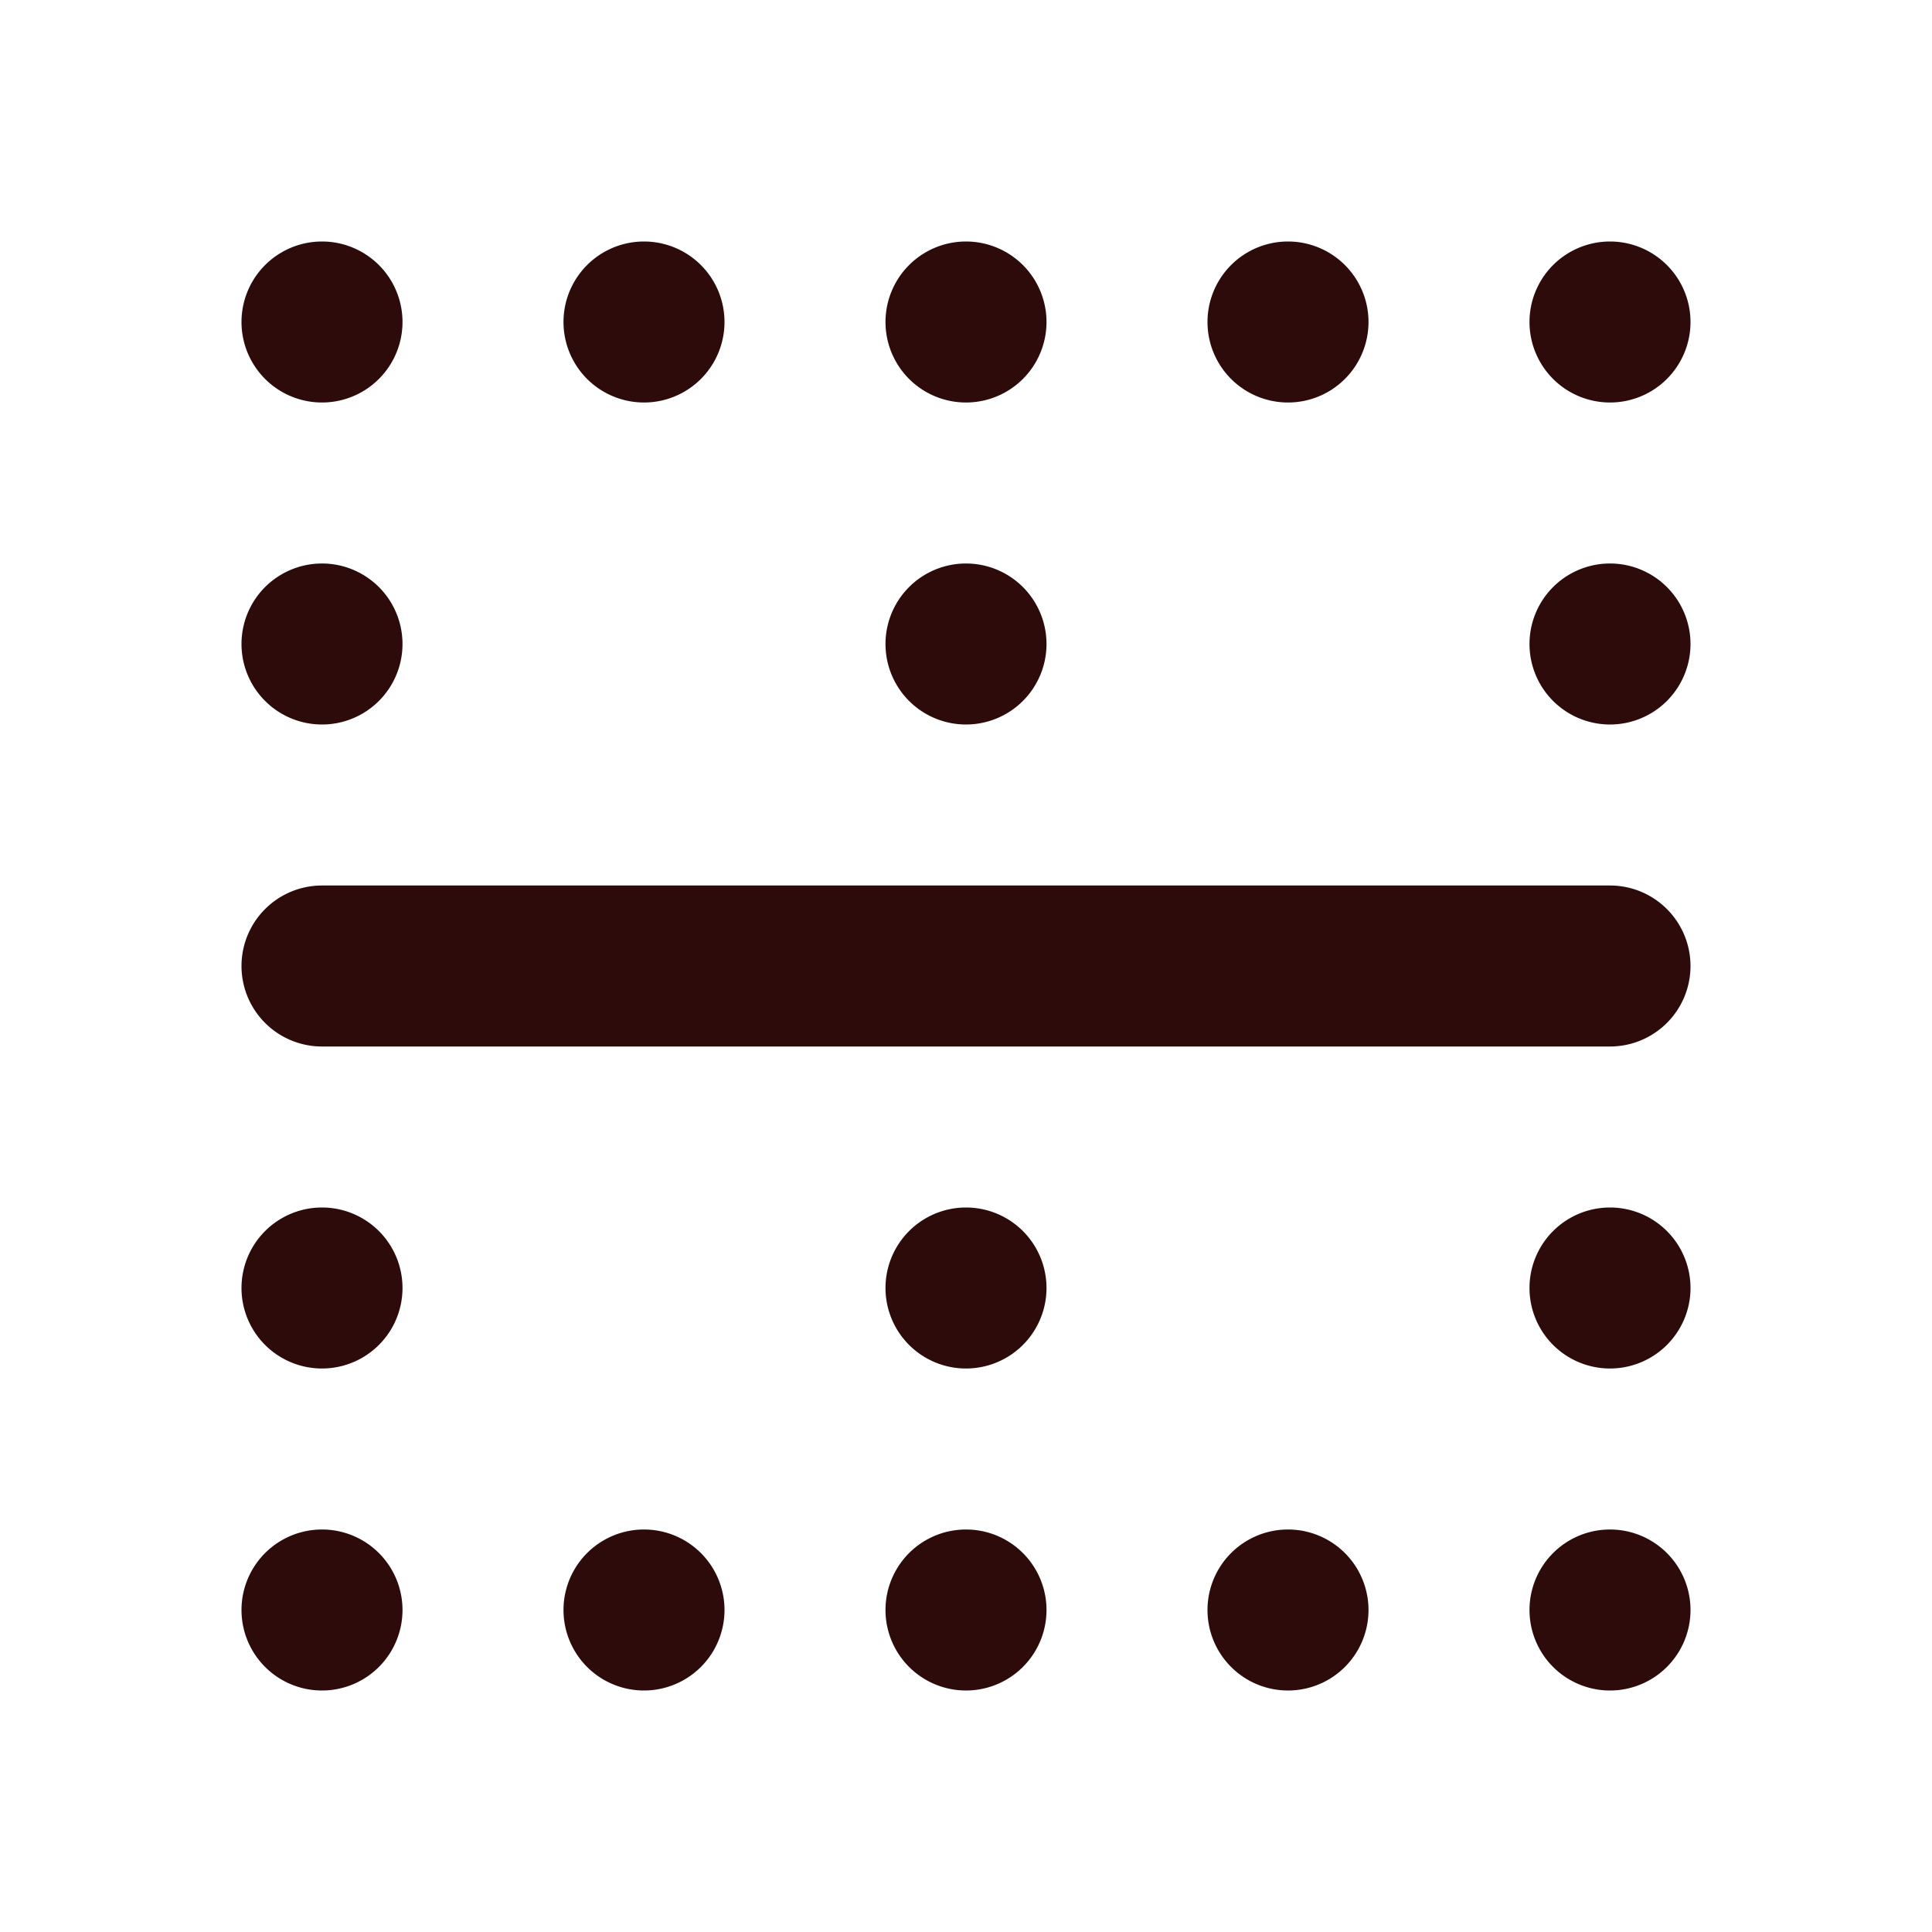 <svg width="48" height="48" fill="#2d0b0b" viewBox="0 0 24 24" xmlns="http://www.w3.org/2000/svg">
<path d="M21 16a1 1 0 1 1-2 0 1 1 0 0 1 2 0Z"></path>
<path d="M21 20a1 1 0 1 1-2 0 1 1 0 0 1 2 0Z"></path>
<path d="M17 20a1 1 0 1 1-2 0 1 1 0 0 1 2 0Z"></path>
<path d="M17 4a1 1 0 1 1-2 0 1 1 0 0 1 2 0Z"></path>
<path d="M21 4a1 1 0 1 1-2 0 1 1 0 0 1 2 0Z"></path>
<path d="M21 8a1 1 0 1 1-2 0 1 1 0 0 1 2 0Z"></path>
<path d="M13 20a1 1 0 1 1-2 0 1 1 0 0 1 2 0Z"></path>
<path d="M9 20a1 1 0 1 1-2 0 1 1 0 0 1 2 0Z"></path>
<path d="M5 20a1 1 0 1 1-2 0 1 1 0 0 1 2 0Z"></path>
<path d="M5 8a1 1 0 1 1-2 0 1 1 0 0 1 2 0Z"></path>
<path d="M5 4a1 1 0 1 1-2 0 1 1 0 0 1 2 0Z"></path>
<path d="M9 4a1 1 0 1 1-2 0 1 1 0 0 1 2 0Z"></path>
<path d="M13 4a1 1 0 1 1-2 0 1 1 0 0 1 2 0Z"></path>
<path d="M13 8a1 1 0 1 1-2 0 1 1 0 0 1 2 0Z"></path>
<path d="M13 16a1 1 0 1 1-2 0 1 1 0 0 1 2 0Z"></path>
<path d="M5 16a1 1 0 1 1-2 0 1 1 0 0 1 2 0Z"></path>
<path fill-rule="evenodd" d="M3 12a1 1 0 0 1 1-1h16a1 1 0 1 1 0 2H4a1 1 0 0 1-1-1Z" clip-rule="evenodd"></path>
</svg>